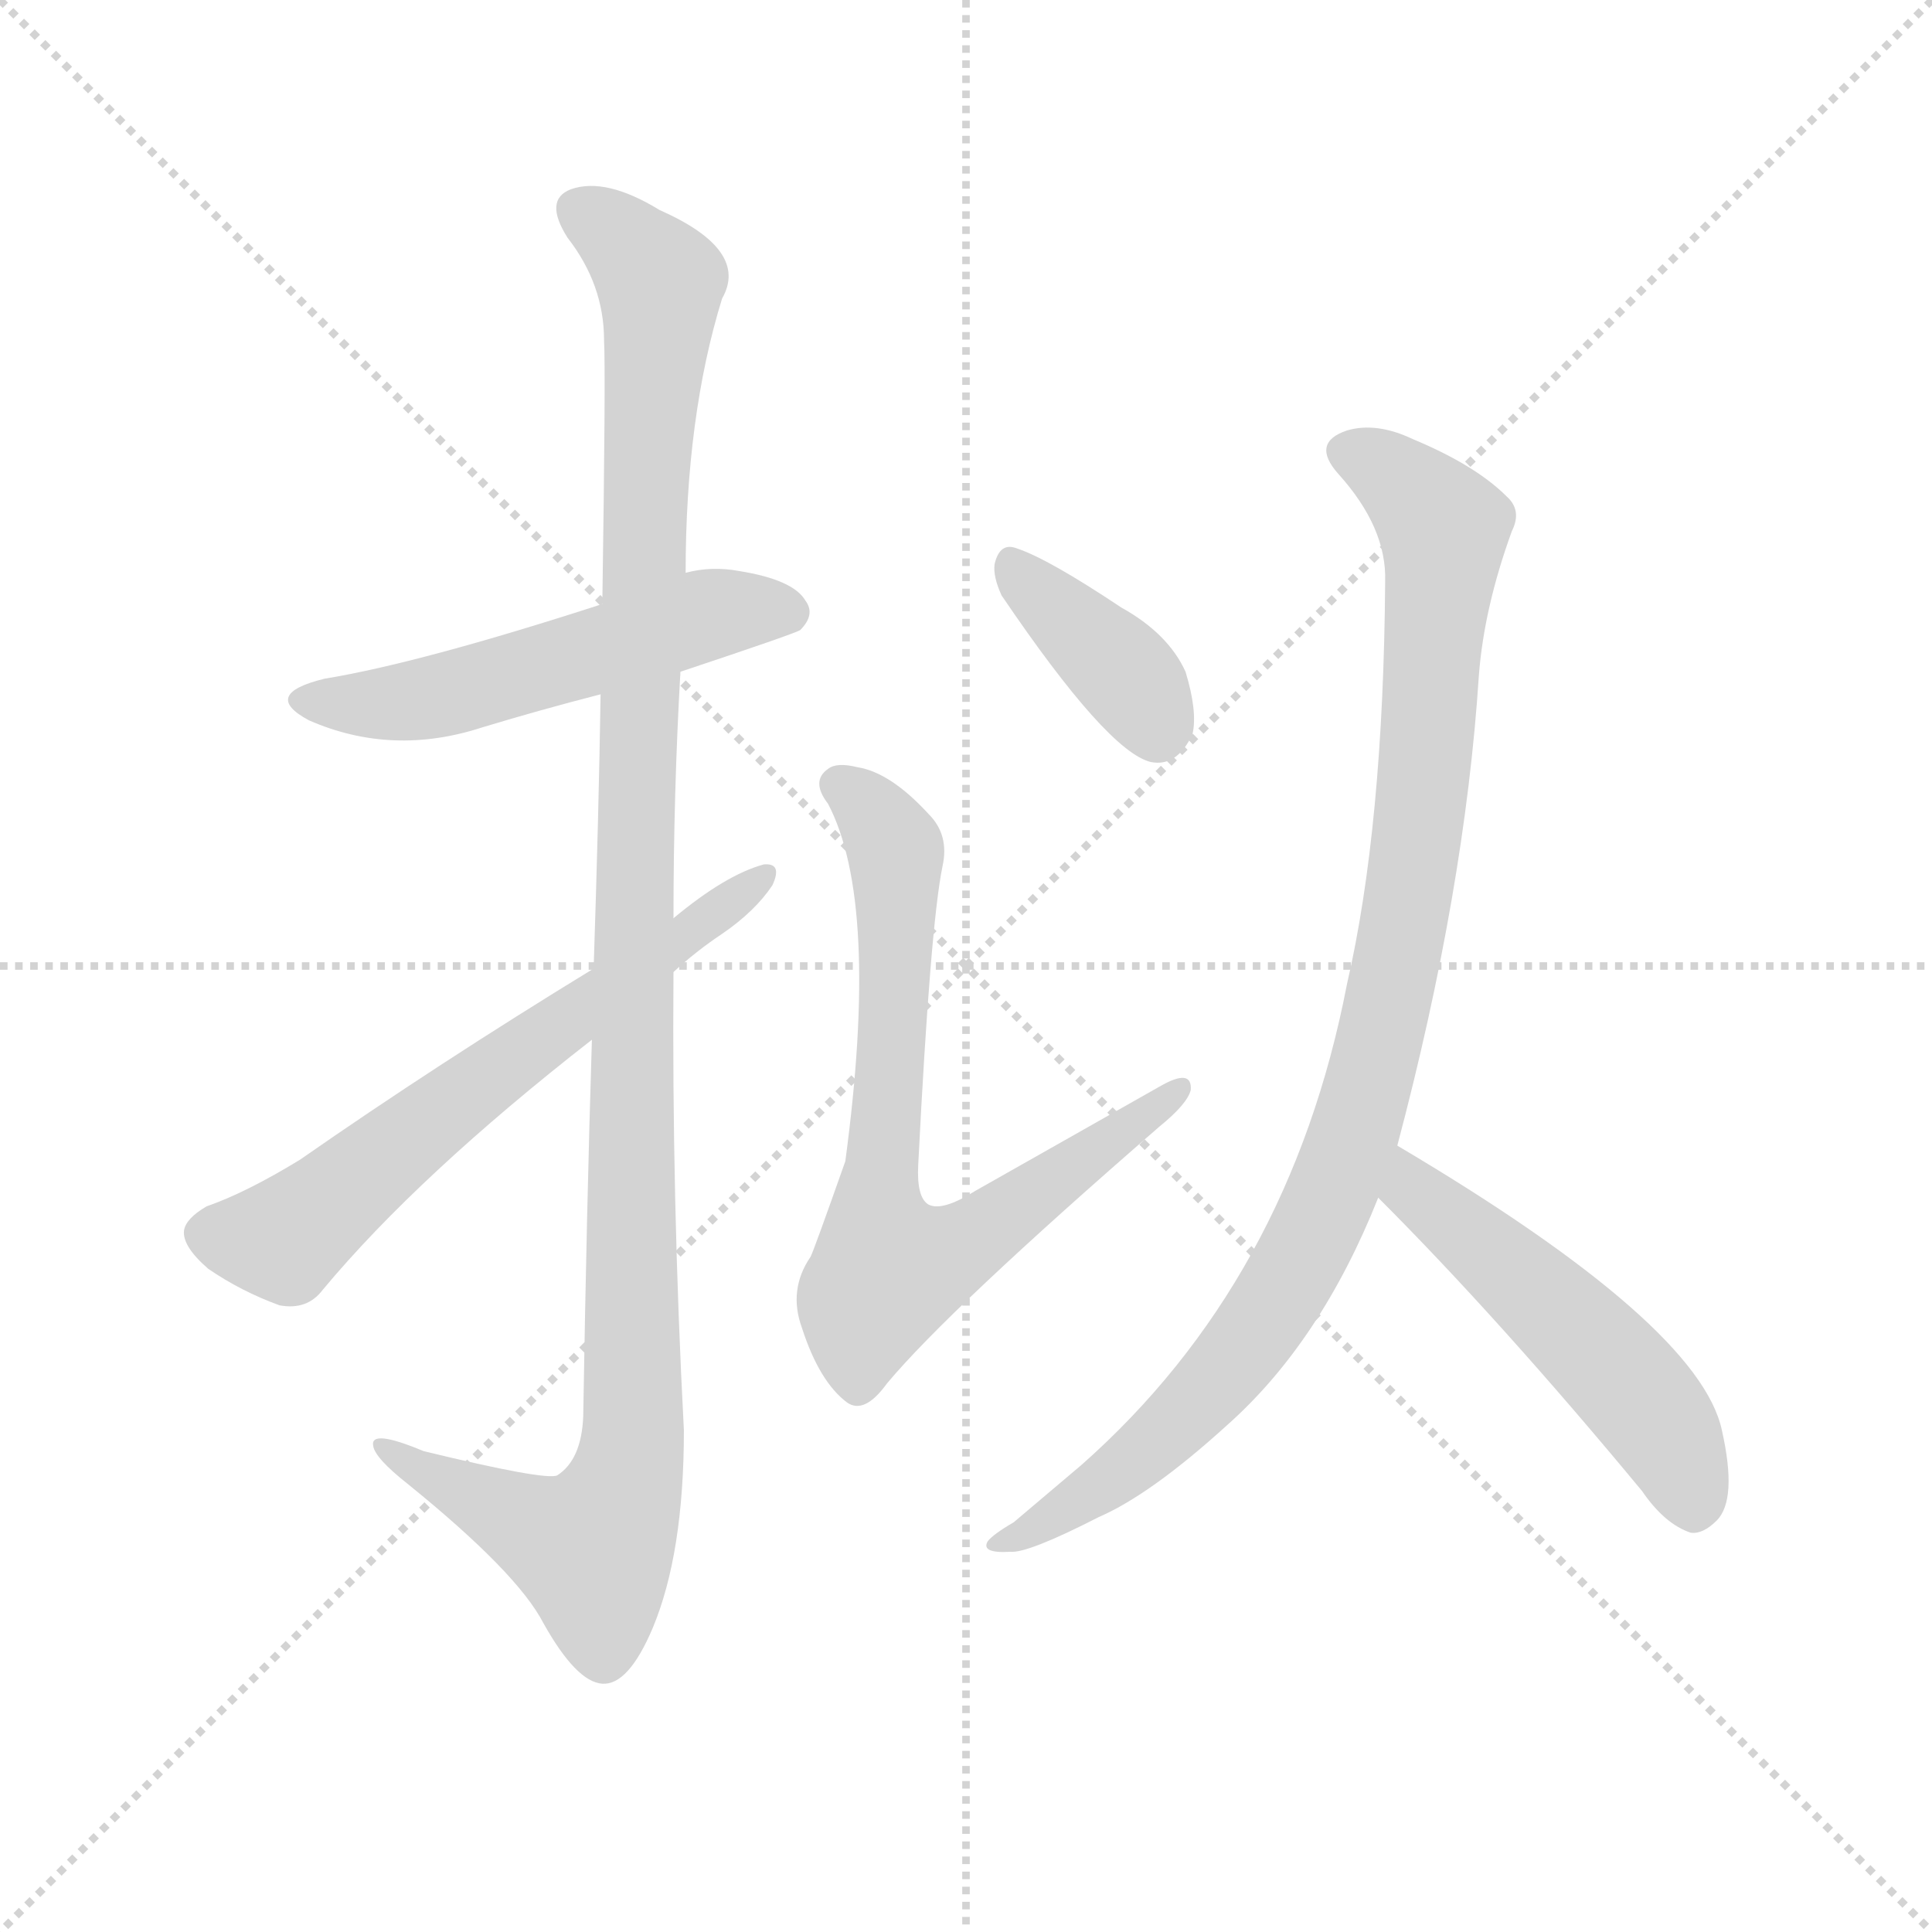 <svg version="1.1" viewBox="0 0 1024 1024" xmlns="http://www.w3.org/2000/svg">
  <g stroke="lightgray" stroke-dasharray="1,1" stroke-width="1" transform="scale(4, 4)">
    <line x1="0" y1="0" x2="256" y2="256"></line>
    <line x1="256" y1="0" x2="0" y2="256"></line>
    <line x1="128" y1="0" x2="128" y2="256"></line>
    <line x1="0" y1="128" x2="256" y2="128"></line>
  </g>
  <g transform="scale(0.92, -0.92) translate(60, -850)">
    <style type="text/css">
      
        @keyframes keyframes0 {
          from {
            stroke: blue;
            stroke-dashoffset: 539;
            stroke-width: 128;
          }
          64% {
            animation-timing-function: step-end;
            stroke: blue;
            stroke-dashoffset: 0;
            stroke-width: 128;
          }
          to {
            stroke: black;
            stroke-width: 1024;
          }
        }
        #make-me-a-hanzi-animation-0 {
          animation: keyframes0 0.689s both;
          animation-delay: 0s;
          animation-timing-function: linear;
        }
      
        @keyframes keyframes1 {
          from {
            stroke: blue;
            stroke-dashoffset: 1184;
            stroke-width: 128;
          }
          79% {
            animation-timing-function: step-end;
            stroke: blue;
            stroke-dashoffset: 0;
            stroke-width: 128;
          }
          to {
            stroke: black;
            stroke-width: 1024;
          }
        }
        #make-me-a-hanzi-animation-1 {
          animation: keyframes1 1.214s both;
          animation-delay: 0.689s;
          animation-timing-function: linear;
        }
      
        @keyframes keyframes2 {
          from {
            stroke: blue;
            stroke-dashoffset: 645;
            stroke-width: 128;
          }
          68% {
            animation-timing-function: step-end;
            stroke: blue;
            stroke-dashoffset: 0;
            stroke-width: 128;
          }
          to {
            stroke: black;
            stroke-width: 1024;
          }
        }
        #make-me-a-hanzi-animation-2 {
          animation: keyframes2 0.775s both;
          animation-delay: 1.902s;
          animation-timing-function: linear;
        }
      
        @keyframes keyframes3 {
          from {
            stroke: blue;
            stroke-dashoffset: 381;
            stroke-width: 128;
          }
          55% {
            animation-timing-function: step-end;
            stroke: blue;
            stroke-dashoffset: 0;
            stroke-width: 128;
          }
          to {
            stroke: black;
            stroke-width: 1024;
          }
        }
        #make-me-a-hanzi-animation-3 {
          animation: keyframes3 0.56s both;
          animation-delay: 2.677s;
          animation-timing-function: linear;
        }
      
        @keyframes keyframes4 {
          from {
            stroke: blue;
            stroke-dashoffset: 745;
            stroke-width: 128;
          }
          71% {
            animation-timing-function: step-end;
            stroke: blue;
            stroke-dashoffset: 0;
            stroke-width: 128;
          }
          to {
            stroke: black;
            stroke-width: 1024;
          }
        }
        #make-me-a-hanzi-animation-4 {
          animation: keyframes4 0.856s both;
          animation-delay: 3.237s;
          animation-timing-function: linear;
        }
      
        @keyframes keyframes5 {
          from {
            stroke: blue;
            stroke-dashoffset: 1002;
            stroke-width: 128;
          }
          77% {
            animation-timing-function: step-end;
            stroke: blue;
            stroke-dashoffset: 0;
            stroke-width: 128;
          }
          to {
            stroke: black;
            stroke-width: 1024;
          }
        }
        #make-me-a-hanzi-animation-5 {
          animation: keyframes5 1.065s both;
          animation-delay: 4.093s;
          animation-timing-function: linear;
        }
      
        @keyframes keyframes6 {
          from {
            stroke: blue;
            stroke-dashoffset: 518;
            stroke-width: 128;
          }
          63% {
            animation-timing-function: step-end;
            stroke: blue;
            stroke-dashoffset: 0;
            stroke-width: 128;
          }
          to {
            stroke: black;
            stroke-width: 1024;
          }
        }
        #make-me-a-hanzi-animation-6 {
          animation: keyframes6 0.672s both;
          animation-delay: 5.159s;
          animation-timing-function: linear;
        }
      
    </style>
    
      <path d="M 332 463 Q 398 485 401 487 Q 410 496 404 504 Q 397 516 366 521 Q 350 524 335 520 L 287 502 Q 182 468 127 459 Q 90 450 118 435 Q 166 414 218 431 Q 251 441 286 450 L 332 463 Z" fill="lightgray"></path>
    
      <path d="M 281 251 Q 278 155 276 34 Q 275 9 261 0 Q 254 -3 184 14 Q 153 27 155 17 Q 156 10 175 -5 Q 238 -56 253 -85 Q 272 -119 287 -120 Q 302 -121 316 -88 Q 334 -45 334 26 Q 327 159 328 290 L 328 321 Q 328 393 332 463 L 335 520 Q 335 610 356 678 Q 372 706 320 729 Q 289 748 269 741 Q 253 735 267 713 Q 288 686 288 654 Q 289 636 287 502 L 286 450 Q 285 383 282 292 L 281 251 Z" fill="lightgray"></path>
    
      <path d="M 282 292 Q 192 237 113 182 Q 82 163 59 155 Q 47 148 46 141 Q 45 132 60 119 Q 79 106 101 98 Q 117 95 126 107 Q 181 173 281 251 L 328 290 Q 341 302 356 312 Q 375 325 385 340 Q 391 353 380 352 Q 358 346 328 321 L 282 292 Z" fill="lightgray"></path>
    
      <path d="M 517 507 Q 578 417 603 411 Q 618 408 627 427 Q 630 440 623 463 Q 613 485 586 500 Q 544 528 526 534 Q 516 538 513 525 Q 512 518 517 507 Z" fill="lightgray"></path>
    
      <path d="M 483 351 Q 487 369 475 381 Q 453 405 434 408 Q 422 411 417 407 Q 407 400 417 387 Q 447 330 427 181 Q 409 130 407 126 Q 394 107 402 85 Q 412 54 428 42 Q 438 35 451 53 Q 487 96 608 201 Q 624 214 626 222 Q 627 235 608 224 L 502 164 Q 483 152 475 156 Q 468 160 469 179 Q 476 317 483 351 Z" fill="lightgray"></path>
    
      <path d="M 745 190 Q 784 337 792 461 Q 795 500 811 544 Q 817 556 808 564 Q 790 582 754 597 Q 733 607 716 602 Q 695 595 711 577 Q 739 546 738 515 Q 737 374 716 283 Q 683 112 563 6 L 524 -27 Q 512 -34 509 -38 Q 505 -45 522 -44 Q 532 -45 573 -24 Q 603 -11 647 29 Q 701 77 734 160 L 745 190 Z" fill="lightgray"></path>
    
      <path d="M 734 160 Q 804 90 886 -9 Q 899 -28 914 -33 Q 921 -34 929 -26 Q 941 -14 932 26 Q 919 87 745 190 C 719 205 713 181 734 160 Z" fill="lightgray"></path>
    
    
      <clipPath id="make-me-a-hanzi-clip-0">
        <path d="M 332 463 Q 398 485 401 487 Q 410 496 404 504 Q 397 516 366 521 Q 350 524 335 520 L 287 502 Q 182 468 127 459 Q 90 450 118 435 Q 166 414 218 431 Q 251 441 286 450 L 332 463 Z"></path>
      </clipPath>
      <path clip-path="url(#make-me-a-hanzi-clip-0)" d="M 119 448 L 192 448 L 346 496 L 395 497" fill="none" id="make-me-a-hanzi-animation-0" stroke-dasharray="411 822" stroke-linecap="round"></path>
    
      <clipPath id="make-me-a-hanzi-clip-1">
        <path d="M 281 251 Q 278 155 276 34 Q 275 9 261 0 Q 254 -3 184 14 Q 153 27 155 17 Q 156 10 175 -5 Q 238 -56 253 -85 Q 272 -119 287 -120 Q 302 -121 316 -88 Q 334 -45 334 26 Q 327 159 328 290 L 328 321 Q 328 393 332 463 L 335 520 Q 335 610 356 678 Q 372 706 320 729 Q 289 748 269 741 Q 253 735 267 713 Q 288 686 288 654 Q 289 636 287 502 L 286 450 Q 285 383 282 292 L 281 251 Z"></path>
      </clipPath>
      <path clip-path="url(#make-me-a-hanzi-clip-1)" d="M 276 726 L 316 695 L 321 681 L 311 561 L 305 352 L 304 18 L 298 -12 L 281 -43 L 161 15" fill="none" id="make-me-a-hanzi-animation-1" stroke-dasharray="1056 2112" stroke-linecap="round"></path>
    
      <clipPath id="make-me-a-hanzi-clip-2">
        <path d="M 282 292 Q 192 237 113 182 Q 82 163 59 155 Q 47 148 46 141 Q 45 132 60 119 Q 79 106 101 98 Q 117 95 126 107 Q 181 173 281 251 L 328 290 Q 341 302 356 312 Q 375 325 385 340 Q 391 353 380 352 Q 358 346 328 321 L 282 292 Z"></path>
      </clipPath>
      <path clip-path="url(#make-me-a-hanzi-clip-2)" d="M 58 139 L 104 136 L 377 344" fill="none" id="make-me-a-hanzi-animation-2" stroke-dasharray="517 1034" stroke-linecap="round"></path>
    
      <clipPath id="make-me-a-hanzi-clip-3">
        <path d="M 517 507 Q 578 417 603 411 Q 618 408 627 427 Q 630 440 623 463 Q 613 485 586 500 Q 544 528 526 534 Q 516 538 513 525 Q 512 518 517 507 Z"></path>
      </clipPath>
      <path clip-path="url(#make-me-a-hanzi-clip-3)" d="M 525 522 L 595 454 L 607 429" fill="none" id="make-me-a-hanzi-animation-3" stroke-dasharray="253 506" stroke-linecap="round"></path>
    
      <clipPath id="make-me-a-hanzi-clip-4">
        <path d="M 483 351 Q 487 369 475 381 Q 453 405 434 408 Q 422 411 417 407 Q 407 400 417 387 Q 447 330 427 181 Q 409 130 407 126 Q 394 107 402 85 Q 412 54 428 42 Q 438 35 451 53 Q 487 96 608 201 Q 624 214 626 222 Q 627 235 608 224 L 502 164 Q 483 152 475 156 Q 468 160 469 179 Q 476 317 483 351 Z"></path>
      </clipPath>
      <path clip-path="url(#make-me-a-hanzi-clip-4)" d="M 424 397 L 440 386 L 456 359 L 454 237 L 444 162 L 452 118 L 498 134 L 617 221" fill="none" id="make-me-a-hanzi-animation-4" stroke-dasharray="617 1234" stroke-linecap="round"></path>
    
      <clipPath id="make-me-a-hanzi-clip-5">
        <path d="M 745 190 Q 784 337 792 461 Q 795 500 811 544 Q 817 556 808 564 Q 790 582 754 597 Q 733 607 716 602 Q 695 595 711 577 Q 739 546 738 515 Q 737 374 716 283 Q 683 112 563 6 L 524 -27 Q 512 -34 509 -38 Q 505 -45 522 -44 Q 532 -45 573 -24 Q 603 -11 647 29 Q 701 77 734 160 L 745 190 Z"></path>
      </clipPath>
      <path clip-path="url(#make-me-a-hanzi-clip-5)" d="M 717 589 L 740 579 L 763 557 L 771 547 L 772 532 L 751 328 L 718 191 L 694 132 L 646 60 L 591 6 L 516 -40" fill="none" id="make-me-a-hanzi-animation-5" stroke-dasharray="874 1748" stroke-linecap="round"></path>
    
      <clipPath id="make-me-a-hanzi-clip-6">
        <path d="M 734 160 Q 804 90 886 -9 Q 899 -28 914 -33 Q 921 -34 929 -26 Q 941 -14 932 26 Q 919 87 745 190 C 719 205 713 181 734 160 Z"></path>
      </clipPath>
      <path clip-path="url(#make-me-a-hanzi-clip-6)" d="M 753 179 L 754 165 L 829 102 L 886 43 L 906 12 L 915 -18" fill="none" id="make-me-a-hanzi-animation-6" stroke-dasharray="390 780" stroke-linecap="round"></path>
    
  </g>
</svg>